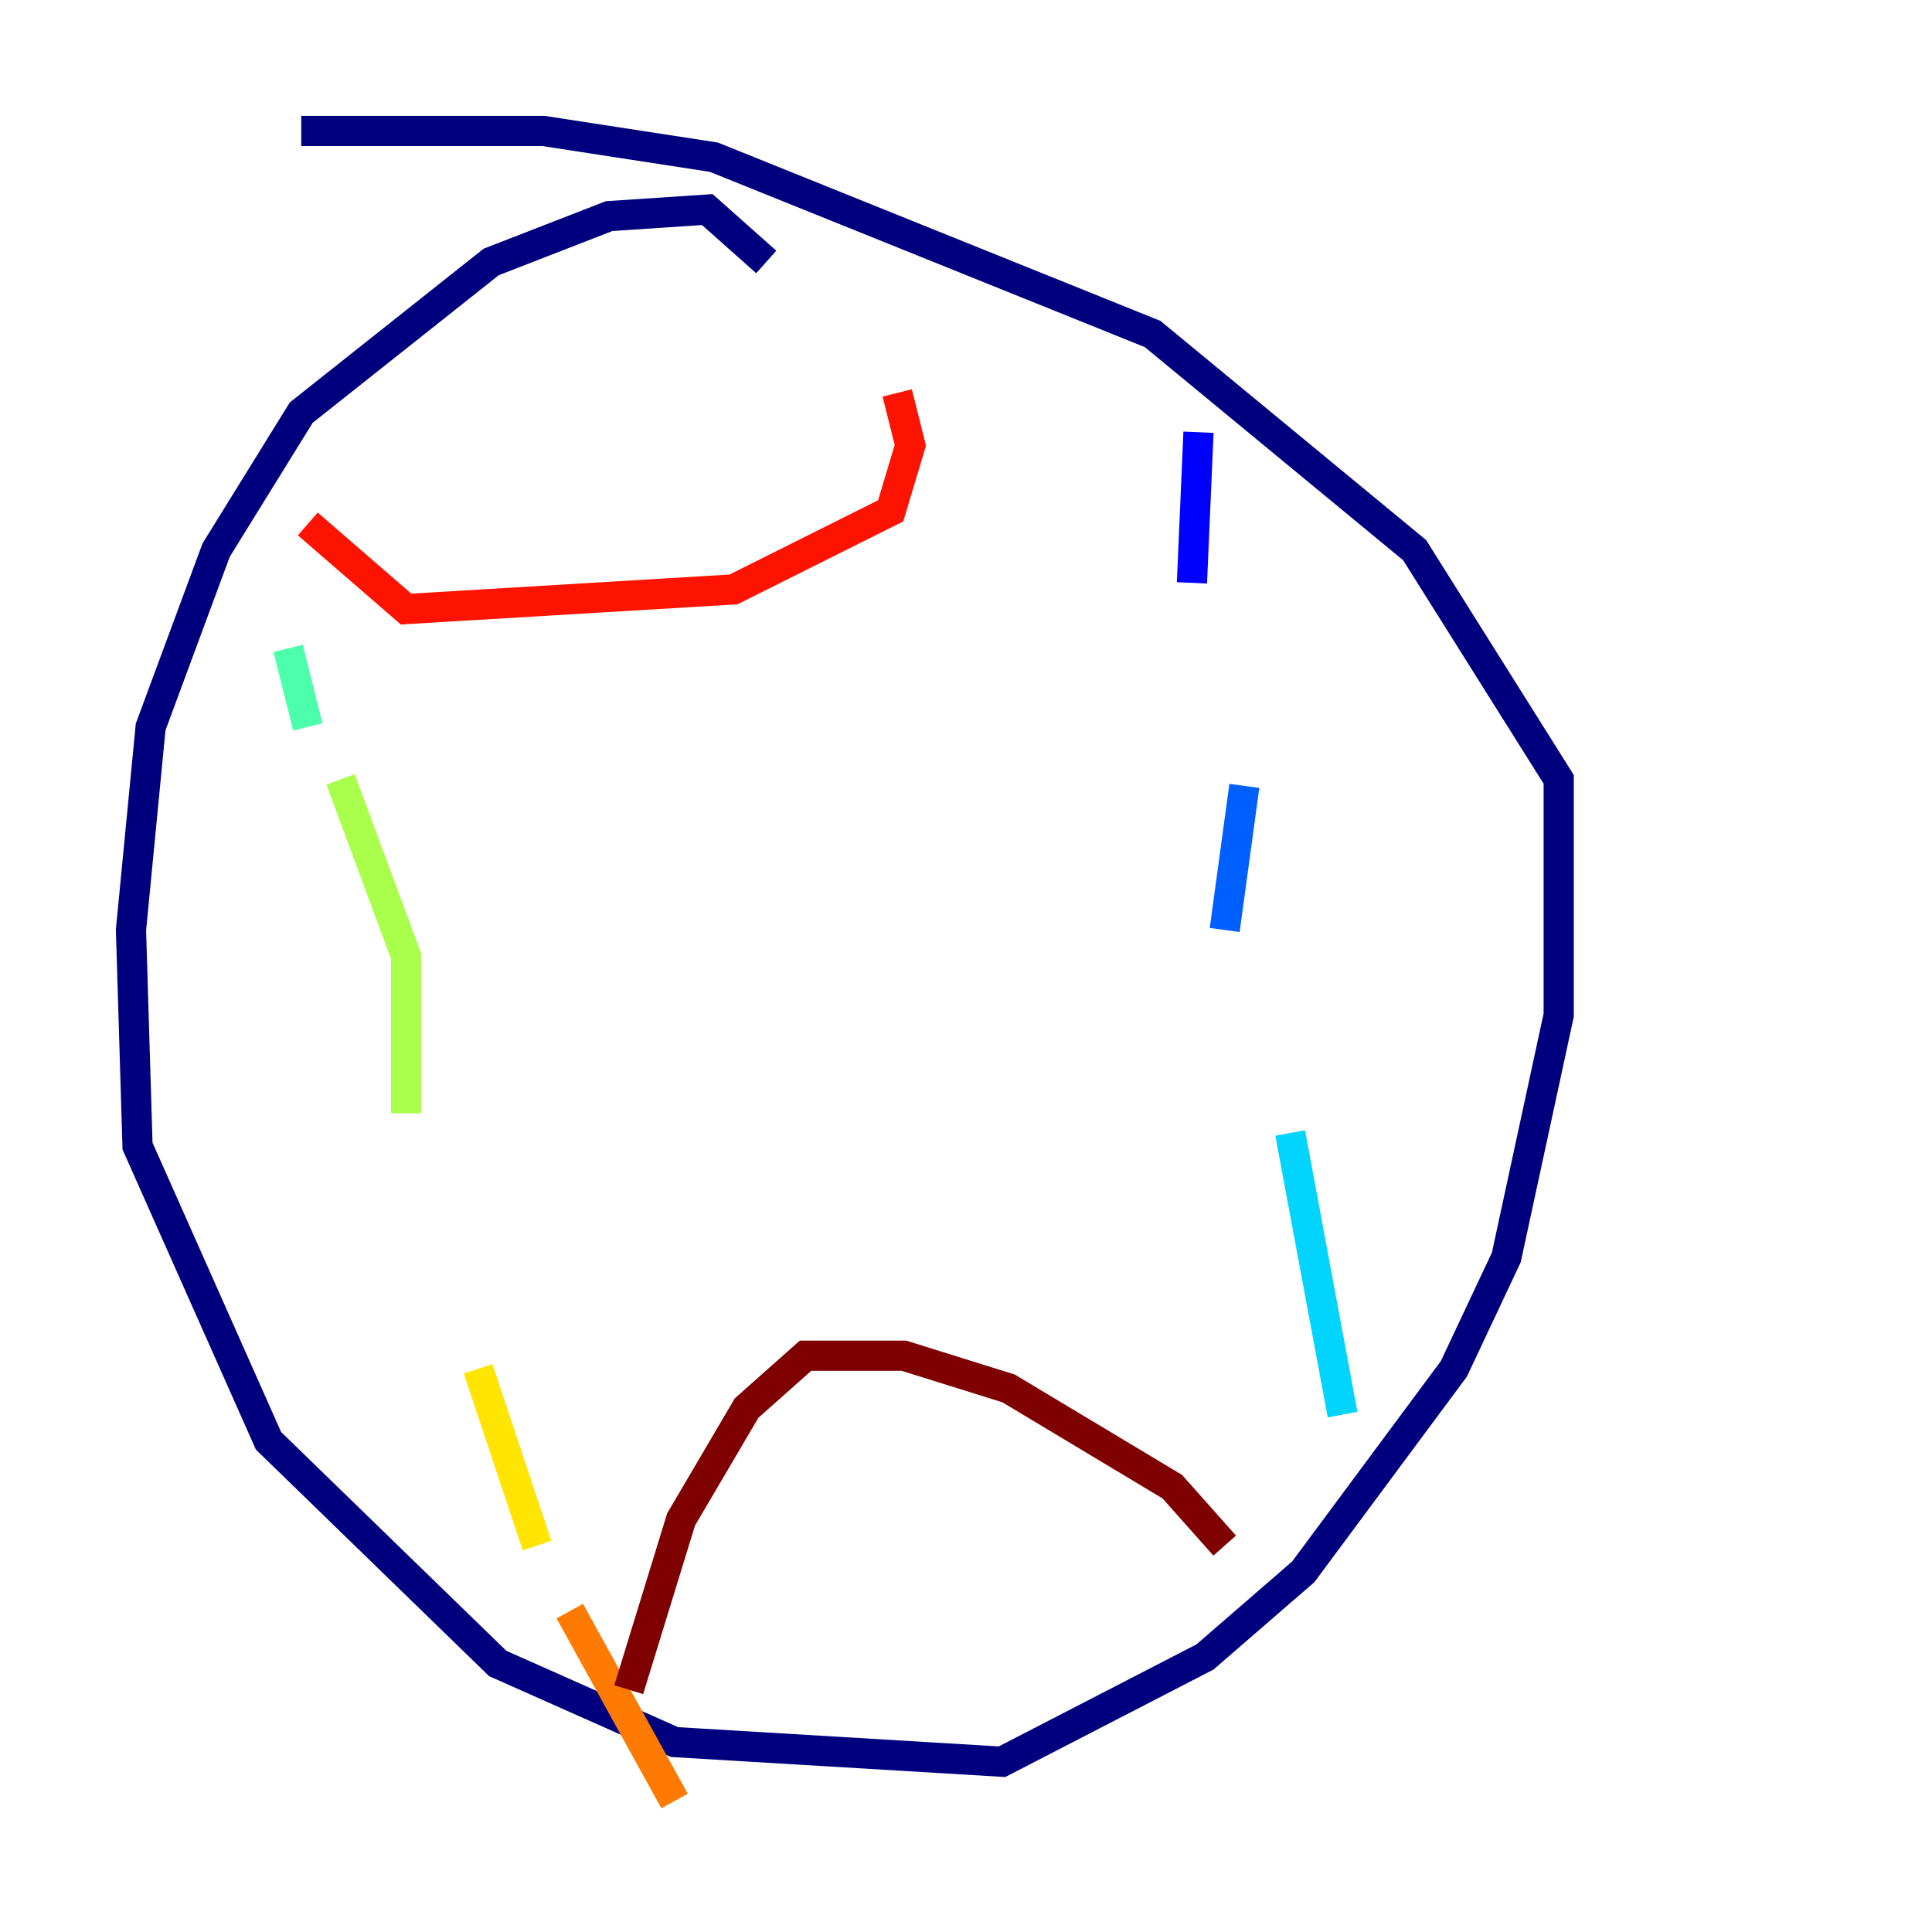 <?xml version="1.0" encoding="utf-8" ?>
<svg baseProfile="tiny" height="128" version="1.2" viewBox="0,0,128,128" width="128" xmlns="http://www.w3.org/2000/svg" xmlns:ev="http://www.w3.org/2001/xml-events" xmlns:xlink="http://www.w3.org/1999/xlink"><defs /><polyline fill="none" points="50.766,17.356 46.861,13.885 40.352,14.319 32.542,17.356 19.959,27.336 14.319,36.447 9.98,48.163 8.678,61.614 9.112,75.932 17.79,95.458 32.976,110.21 44.691,115.417 66.386,116.719 79.837,109.776 86.346,104.136 96.325,90.685 99.797,83.308 103.268,67.254 103.268,51.634 93.722,36.447 76.366,22.129 47.295,10.414 36.014,8.678 19.959,8.678" stroke="#00007f" stroke-width="2" /><polyline fill="none" points="79.403,28.637 78.969,38.617" stroke="#0000fe" stroke-width="2" /><polyline fill="none" points="82.441,52.068 81.139,61.614" stroke="#0060ff" stroke-width="2" /><polyline fill="none" points="85.478,75.064 88.949,93.722" stroke="#00d4ff" stroke-width="2" /><polyline fill="none" points="19.091,42.956 20.393,48.163" stroke="#4cffaa" stroke-width="2" /><polyline fill="none" points="22.563,51.634 26.902,63.349 26.902,73.763" stroke="#aaff4c" stroke-width="2" /><polyline fill="none" points="31.675,90.685 35.58,102.4" stroke="#ffe500" stroke-width="2" /><polyline fill="none" points="37.749,106.739 44.691,119.322" stroke="#ff7a00" stroke-width="2" /><polyline fill="none" points="59.444,26.034 60.312,29.505 59.01,33.844 48.597,39.051 26.902,40.352 20.393,34.712" stroke="#fe1200" stroke-width="2" /><polyline fill="none" points="81.139,102.4 77.668,98.495 66.82,91.986 59.878,89.817 53.37,89.817 49.464,93.288 45.125,100.664 41.654,111.946" stroke="#7f0000" stroke-width="2" /></svg>